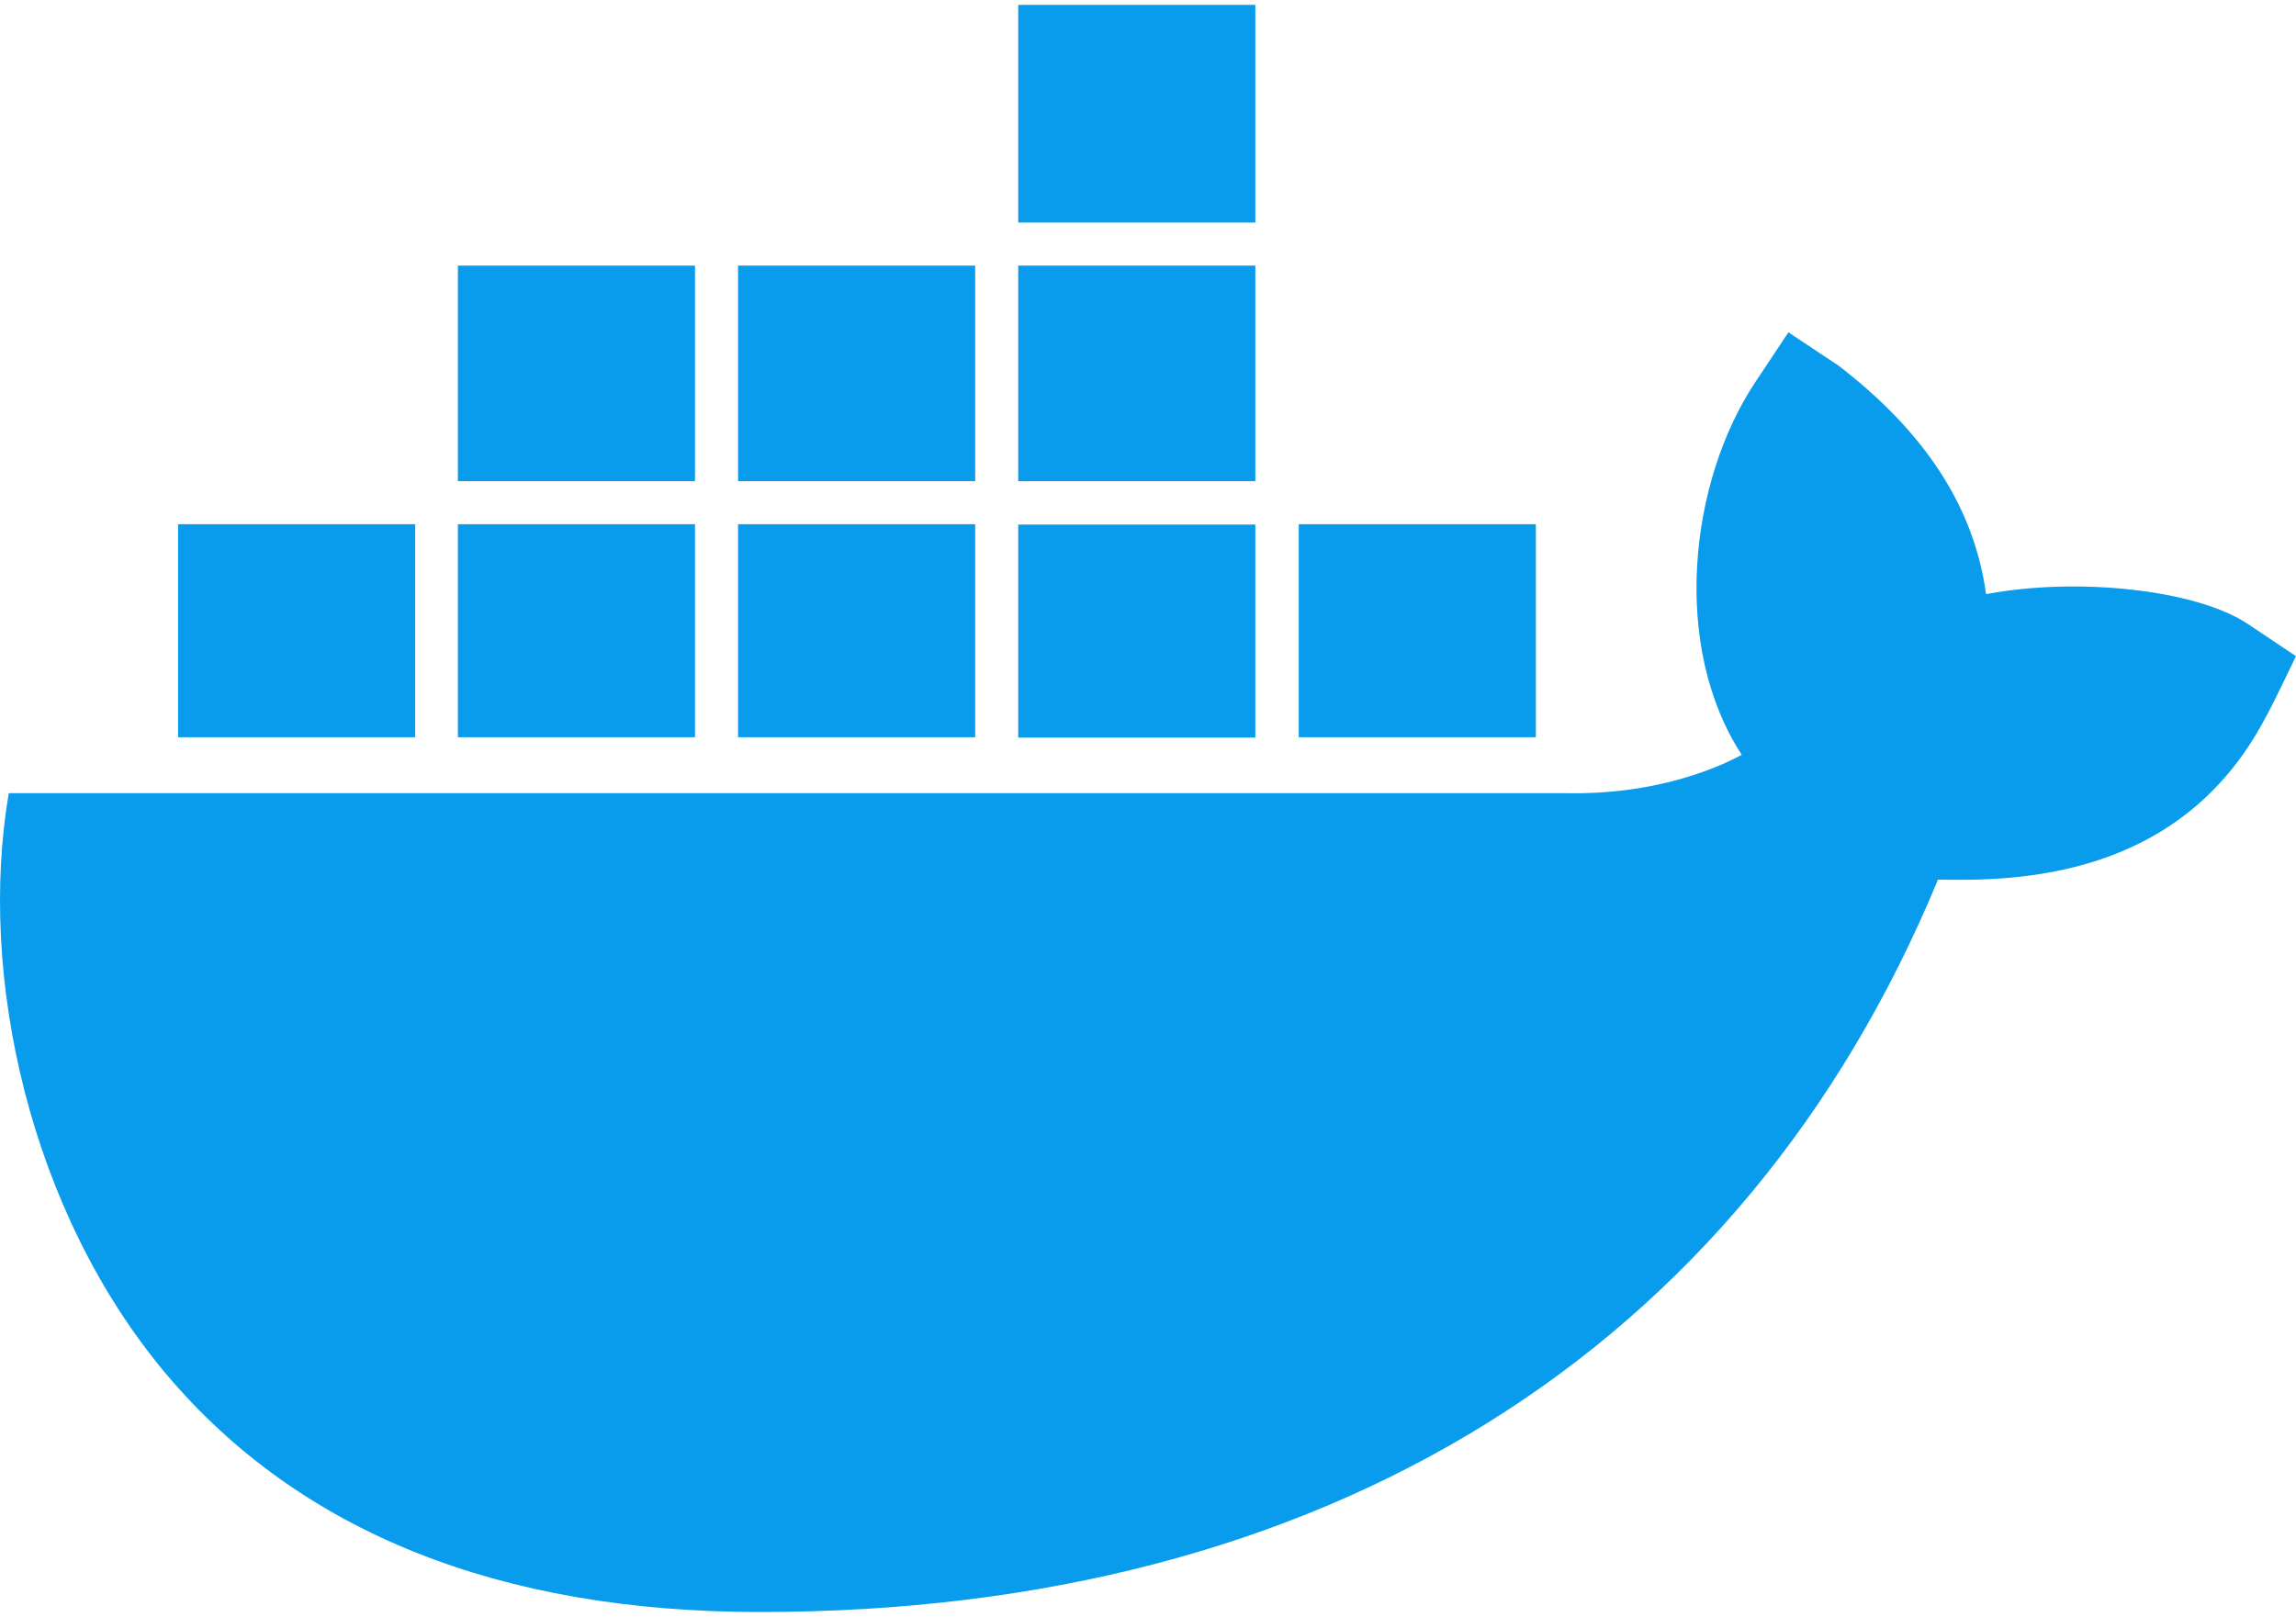 <svg width="460" height="324" viewBox="0 0 460 324" fill="none" xmlns="http://www.w3.org/2000/svg">
<path d="M203.999 53.225H251.505V96.418H203.999V53.225ZM203.999 105.115H251.505V147.805H203.999V105.115ZM147.869 53.225H195.375V96.418H147.869V53.225ZM260.2 105.043H307.707V147.734H260.2V105.043ZM203.999 0.975H251.505V44.6H203.999V0.975ZM91.738 53.225H139.243V96.418H91.738V53.225ZM147.869 105.043H195.375V147.734H147.869V105.043Z" fill="#099CEC"/>
<path d="M450.441 125.095C440.091 118.123 416.231 115.608 397.904 119.059C395.533 101.81 385.901 86.789 368.366 73.277L358.304 66.592L351.619 76.654C338.394 96.634 334.802 129.55 348.961 151.256C342.709 154.633 330.416 159.234 314.175 158.945H1.757C-4.495 195.456 5.926 242.89 33.381 275.446C60.044 306.997 100.004 323.025 152.253 323.025C265.377 323.025 349.104 270.921 388.274 176.265C403.655 176.553 436.858 176.338 453.892 143.782C454.97 141.985 458.635 134.294 459.999 131.491L450.441 125.095Z" fill="#099CEC"/>
<path d="M83.186 105.043H35.68V147.734H83.186V105.043ZM91.738 105.043H139.243V147.734H91.738V105.043Z" fill="#099CEC"/>
</svg>
